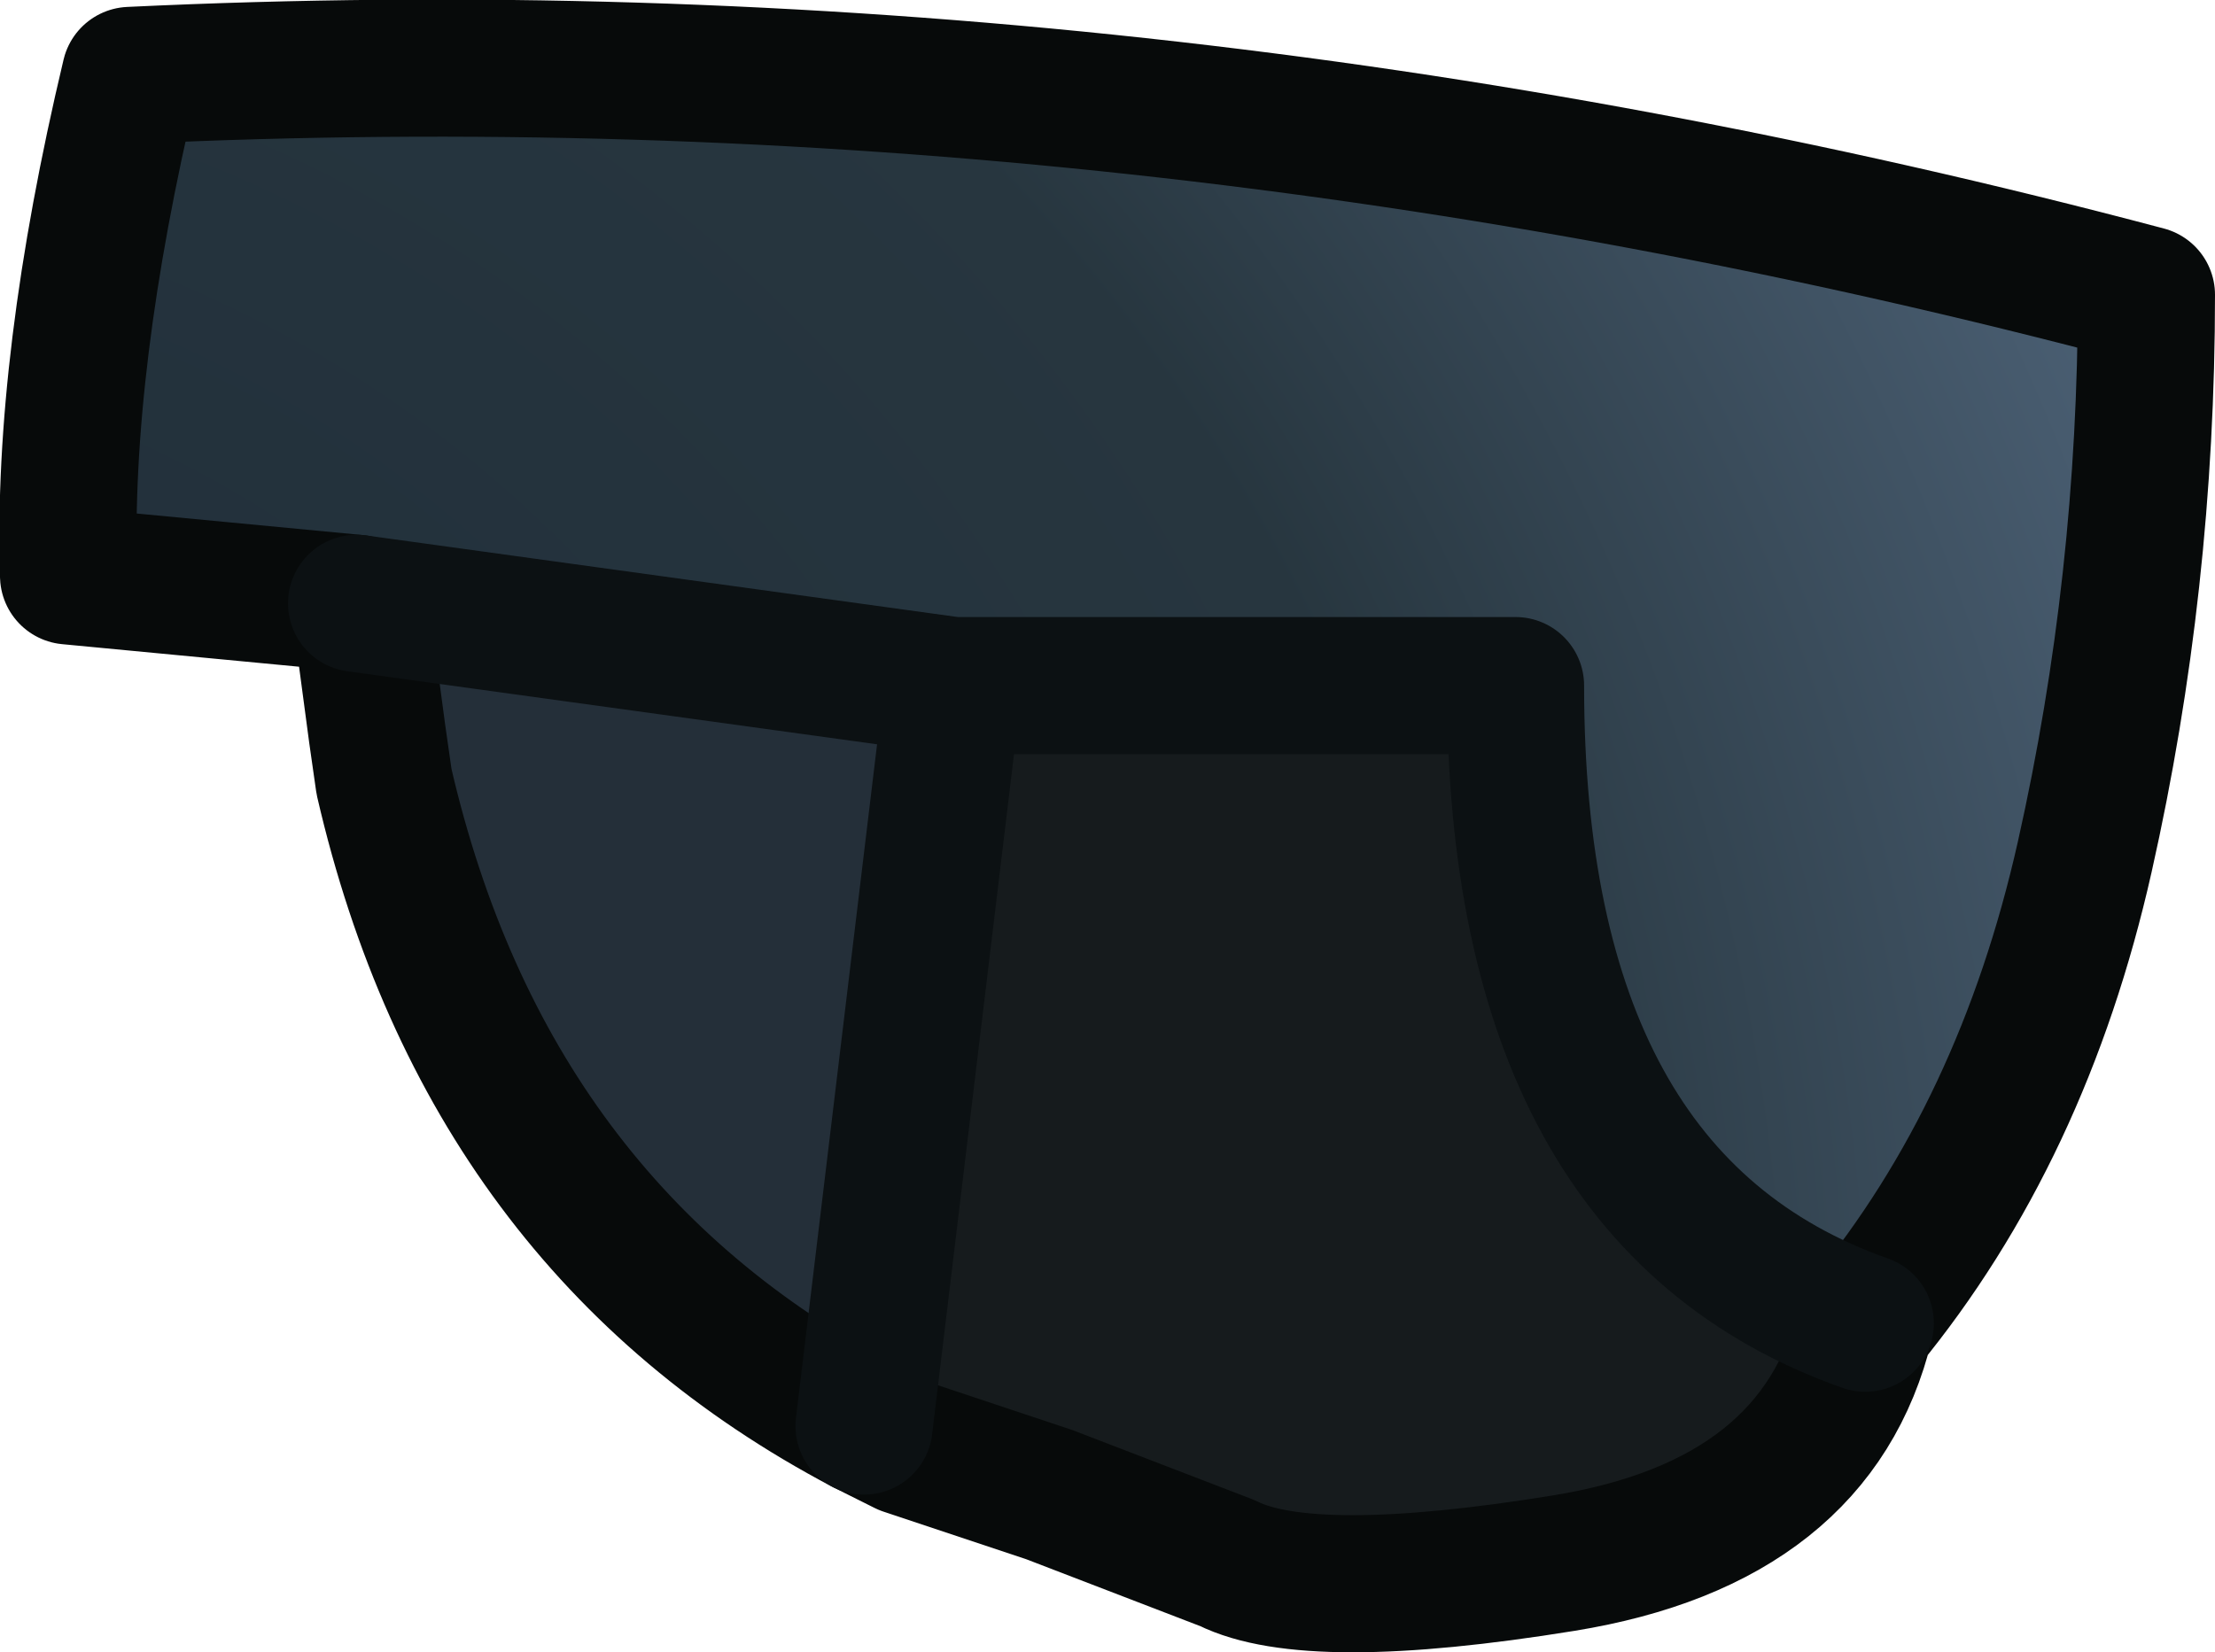 <?xml version="1.0" encoding="UTF-8" standalone="no"?>
<svg xmlns:ffdec="https://www.free-decompiler.com/flash" xmlns:xlink="http://www.w3.org/1999/xlink" ffdec:objectType="shape" height="12.05px" width="16.15px" xmlns="http://www.w3.org/2000/svg">
  <g transform="matrix(1.0, 0.0, 0.0, 1.0, 8.1, 7.35)">
    <path d="M-5.5 -2.95 L-7.6 -3.15 Q-7.65 -4.7 -7.15 -6.8 0.2 -7.15 7.55 -5.2 7.55 -3.1 7.1 -1.1 6.65 0.9 5.5 2.3 2.95 1.4 2.95 -2.35 L-1.15 -2.35 -5.5 -2.95" fill="url(#gradient0)" fill-rule="evenodd" stroke="none"/>
    <path d="M-1.8 3.05 Q-4.55 1.6 -5.3 -1.65 L-5.35 -2.0 -5.45 -2.75 -5.5 -2.95 -1.15 -2.35 -1.8 3.05" fill="#242f39" fill-rule="evenodd" stroke="none"/>
    <path d="M5.5 2.3 Q5.15 3.75 3.3 4.05 1.45 4.35 0.85 4.05 L-0.45 3.55 -1.5 3.2 -1.8 3.05 -1.15 -2.35 2.95 -2.35 Q2.95 1.4 5.5 2.3" fill="#161b1d" fill-rule="evenodd" stroke="none"/>
    <path d="M-5.5 -2.95 L-7.6 -3.15 Q-7.65 -4.7 -7.15 -6.8 0.2 -7.15 7.55 -5.2 7.55 -3.1 7.1 -1.1 6.65 0.9 5.5 2.3 5.15 3.75 3.3 4.05 1.45 4.35 0.85 4.05 L-0.45 3.55 -1.5 3.2 -1.8 3.05 Q-4.55 1.6 -5.3 -1.65 L-5.35 -2.0 -5.45 -2.75 -5.5 -2.95" fill="none" stroke="#070a0a" stroke-linecap="round" stroke-linejoin="round" stroke-width="1.0"/>
    <path d="M-5.5 -2.95 L-1.15 -2.35 2.95 -2.35 Q2.95 1.4 5.5 2.3 M-1.15 -2.35 L-1.8 3.05" fill="none" stroke="#0c1113" stroke-linecap="round" stroke-linejoin="round" stroke-width="1.0"/>
  </g>
  <defs>
    <radialGradient cx="0" cy="0" gradientTransform="matrix(0.024, 0.0, 0.0, 0.024, -10.25, 2.85)" gradientUnits="userSpaceOnUse" id="gradient0" r="819.2" spreadMethod="pad">
      <stop offset="0.0" stop-color="#1d2b38"/>
      <stop offset="0.659" stop-color="#27363f"/>
      <stop offset="1.0" stop-color="#4d6277"/>
    </radialGradient>
  </defs>
</svg>
